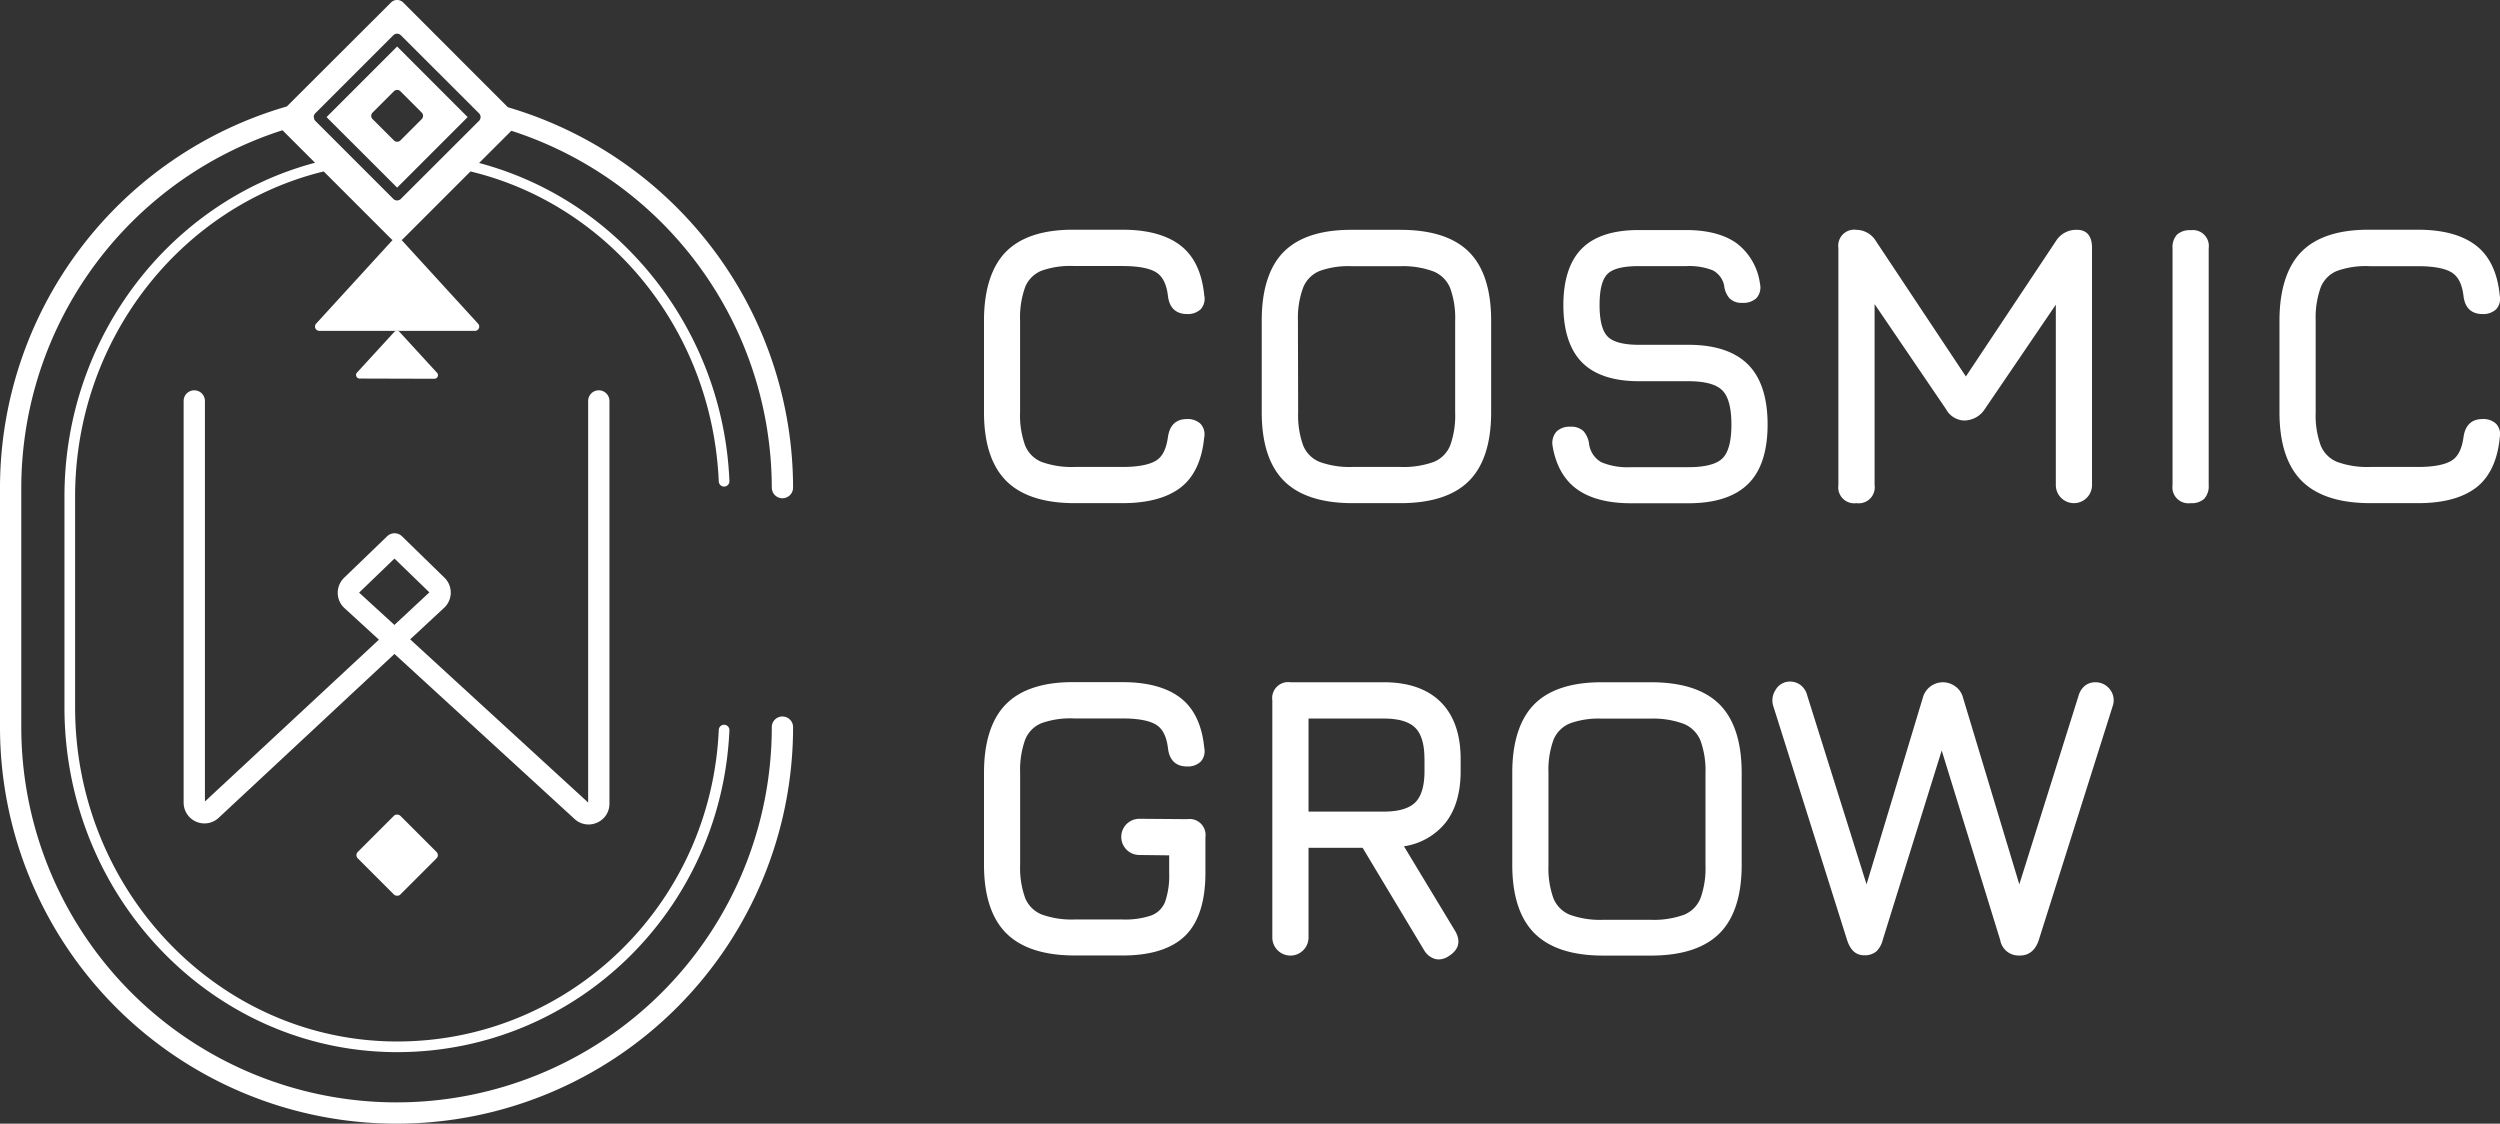 <svg id="Layer_1" data-name="Layer 1" xmlns="http://www.w3.org/2000/svg" viewBox="0 0 469.69 211.11"><rect x="0" y="0" width="469.69" height="211.11" fill="#333333" stroke="none"/><defs><style>.cls-1{fill:#fff;}</style></defs><title>logo</title><path class="cls-1" d="M147,134.61a2,2,0,0,0-2,2,70.5,70.5,0,0,1-141,0v-45A70.6,70.6,0,0,1,53.07,24.47l6.12,6.11c-27,7.14-47.08,32.54-47.08,62.74V132.9c0,35.72,28,64.77,62.5,64.77,33.5,0,60.92-26.56,62.43-60.46a1,1,0,0,0-2-.09c-1.46,32.83-28,58.55-60.43,58.55-33.36,0-60.5-28.16-60.5-62.77V93.32c0-29.69,20-54.61,46.71-61.11L73.46,44.85a1.66,1.66,0,0,0,.3.24L59.39,60.81a.81.81,0,0,0,.6,1.35H89.22a.8.8,0,0,0,.6-1.35L75.45,45.09a1.38,1.38,0,0,0,.3-.24L88.39,32.21c25.86,6.22,45.4,29.57,46.65,58.25a1,1,0,0,0,2-.09,65.55,65.55,0,0,0-19.23-43.75,61.82,61.82,0,0,0-27.8-16l6.06-6.05A70.57,70.57,0,0,1,145,91.61a2,2,0,1,0,4,0A74.59,74.59,0,0,0,95.42,20.15L75.75.47a1.62,1.62,0,0,0-2.29,0L53.89,20A74.61,74.61,0,0,0,0,91.61v45a74.5,74.5,0,0,0,149,0A2,2,0,0,0,147,134.61ZM73.9,6.62a1,1,0,0,1,1.41,0L90,21.29a1,1,0,0,1,0,1.41L75.31,37.37a1,1,0,0,1-1.41,0L59.23,22.7a1,1,0,0,1-.2-.3c0-.16-.06-.31-.08-.47a1,1,0,0,1,.28-.64Z"/><path class="cls-1" d="M110.58,154.9a3.92,3.92,0,0,0,1.59-.34A3.85,3.85,0,0,0,114.5,151V75.33a2,2,0,1,0-4,0v75.45L77.06,120.12l6.46-6a3.91,3.91,0,0,0,0-5.57l-8-7.8a2,2,0,0,0-2.78,0l-8,7.71a4,4,0,0,0-1.29,2.89,3.9,3.9,0,0,0,1.27,2.9l6.47,5.93L38.5,150.58V75.33a2,2,0,0,0-4,0v75.46a3.91,3.91,0,0,0,6.61,2.83l33-30.76,33.83,31A3.86,3.86,0,0,0,110.58,154.9ZM74.1,117.41l-6.63-6.07,6.64-6.4,6.56,6.35Z"/><rect class="cls-1" x="68.95" y="155.01" width="11.31" height="11.31" rx="0.84" transform="translate(-91.75 99.81) rotate(-45)"/><path class="cls-1" d="M87.86,22,74.61,8.74,61.35,22,74.61,35.25ZM70,22.38a.87.87,0,0,1,0-1.23l4-4a.87.87,0,0,1,1.23,0l4,4a.87.87,0,0,1,0,1.23l-4,4a.87.87,0,0,1-1.23,0Z"/><path class="cls-1" d="M81.58,71.16A.67.67,0,0,0,82.07,70l-7-7.63a.67.67,0,0,0-1,0l-7,7.63a.67.67,0,0,0,.5,1.12Z"/><path class="cls-1" d="M201.9,94.53h9c4.74,0,8.41-1,10.92-2.94s4-5.11,4.41-9.35a2.94,2.94,0,0,0-.67-2.61,3.51,3.51,0,0,0-2.58-.9c-2,0-3.23,1.13-3.55,3.37s-1,3.68-2.26,4.45-3.4,1.18-6.27,1.18h-9a16.62,16.62,0,0,1-6.2-.94,5.62,5.62,0,0,1-3.11-3.11,16.62,16.62,0,0,1-.94-6.2V60.23a16.93,16.93,0,0,1,.94-6.26,5.56,5.56,0,0,1,3.09-3.11,16.12,16.12,0,0,1,6.15-.88h9.07c2.87,0,5,.39,6.27,1.16s2,2.26,2.26,4.47S220.94,59,223,59a3.51,3.51,0,0,0,2.58-.9,2.93,2.93,0,0,0,.67-2.6c-.41-4.23-1.89-7.37-4.41-9.34s-6.18-3-10.92-3h-9.37c-5.59,0-9.8,1.38-12.51,4.1s-4.17,7.13-4.17,12.95V77.48c0,5.77,1.41,10.1,4.18,12.87S196.14,94.53,201.9,94.53Z"/><path class="cls-1" d="M263.1,43.18h-9.3c-5.59,0-9.81,1.37-12.55,4.07s-4.2,7.09-4.2,12.9V77.48c0,5.77,1.41,10.1,4.18,12.87s7.11,4.18,12.87,4.18h9c5.8,0,10.13-1.41,12.89-4.18s4.16-7.1,4.16-12.87V60.23c0-5.79-1.4-10.13-4.16-12.89S268.9,43.18,263.1,43.18Zm-19.25,17a16.4,16.4,0,0,1,1-6.2,5.62,5.62,0,0,1,3.13-3.09,15.84,15.84,0,0,1,5.87-.88h9.29a16.45,16.45,0,0,1,6.21,1,5.72,5.72,0,0,1,3.11,3.13,16.54,16.54,0,0,1,.93,6.17V77.48a16.61,16.61,0,0,1-.93,6.2,5.62,5.62,0,0,1-3.11,3.11,16.68,16.68,0,0,1-6.21.94h-9a16.62,16.62,0,0,1-6.2-.94,5.62,5.62,0,0,1-3.11-3.11,16.62,16.62,0,0,1-.94-6.2Z"/><path class="cls-1" d="M317.22,64.78h-9.3c-2.92,0-4.9-.53-5.9-1.57s-1.5-3-1.5-5.91.49-4.79,1.46-5.8S304.93,50,307.84,50h8.93a12,12,0,0,1,5,.78,4.15,4.15,0,0,1,2.15,2.83,4.4,4.4,0,0,0,1,2.42,3.21,3.21,0,0,0,2.43.87A3.58,3.58,0,0,0,330,56a3,3,0,0,0,.66-2.67,11.42,11.42,0,0,0-4.39-7.63c-2.3-1.64-5.49-2.48-9.5-2.48h-8.93c-4.77,0-8.36,1.17-10.66,3.49s-3.46,5.89-3.46,10.63,1.18,8.39,3.5,10.74,5.92,3.54,10.7,3.54h9.3c3.06,0,5.2.57,6.35,1.71s1.72,3.3,1.72,6.44-.56,5.22-1.67,6.33-3.26,1.67-6.4,1.67h-10.8a12.72,12.72,0,0,1-5.57-.93,4.65,4.65,0,0,1-2.29-3.36A4.53,4.53,0,0,0,297.5,81a3.33,3.33,0,0,0-2.48-.83,3.53,3.53,0,0,0-2.58.9,3.26,3.26,0,0,0-.75,2.7c.61,3.65,2.16,6.39,4.59,8.14s5.83,2.64,10.14,2.64h10.8c5,0,8.76-1.22,11.2-3.62s3.67-6.16,3.67-11.18-1.24-8.84-3.69-11.28S322.19,64.78,317.22,64.78Z"/><path class="cls-1" d="M348.79,94.53a3,3,0,0,0,3.4-3.4v-34l13.42,19.74A4.06,4.06,0,0,0,368.89,79a4.63,4.63,0,0,0,4-2.13l13.35-19.63V91.13a3.4,3.4,0,1,0,6.8,0V46.58c0-2.81-1.53-3.4-2.8-3.4a4.47,4.47,0,0,0-4,2.14L369.34,70.73,352.45,45.31a4.35,4.35,0,0,0-3.66-2.13,3,3,0,0,0-3.4,3.4V91.13A3,3,0,0,0,348.79,94.53Z"/><path class="cls-1" d="M411.57,43.25a3.53,3.53,0,0,0-2.56.83,3.46,3.46,0,0,0-.84,2.57V91.13a3,3,0,0,0,3.4,3.4,3.46,3.46,0,0,0,2.57-.84,3.53,3.53,0,0,0,.82-2.56V46.65a3,3,0,0,0-3.39-3.4Z"/><path class="cls-1" d="M466.39,78.73c-2,0-3.23,1.13-3.55,3.37s-1,3.68-2.26,4.45-3.4,1.18-6.27,1.18h-9a16.62,16.62,0,0,1-6.2-.94A5.62,5.62,0,0,1,436,83.68a16.62,16.62,0,0,1-.94-6.2V60.23A16.93,16.93,0,0,1,436,54a5.56,5.56,0,0,1,3.09-3.11,16.08,16.08,0,0,1,6.15-.88h9.07c2.87,0,5,.39,6.27,1.16s2,2.26,2.26,4.47S464.35,59,466.39,59a3.51,3.51,0,0,0,2.58-.9,2.93,2.93,0,0,0,.67-2.6c-.41-4.23-1.89-7.37-4.41-9.34s-6.18-3-10.92-3h-9.37c-5.59,0-9.8,1.38-12.51,4.1s-4.17,7.13-4.17,12.95V77.48c0,5.77,1.41,10.1,4.18,12.87s7.11,4.18,12.87,4.18h9c4.74,0,8.41-1,10.92-2.94s4-5.11,4.41-9.35a2.94,2.94,0,0,0-.67-2.61A3.51,3.51,0,0,0,466.39,78.73Z"/><path class="cls-1" d="M223.06,153.9l-9-.07a3.4,3.4,0,0,0,0,6.8l5.6.07V164a15.16,15.16,0,0,1-.76,5.42,4.5,4.5,0,0,1-2.62,2.58,15.3,15.3,0,0,1-5.37.75h-9a16.62,16.62,0,0,1-6.2-.94,5.62,5.62,0,0,1-3.11-3.11,16.62,16.62,0,0,1-.94-6.2V145.23a16.93,16.93,0,0,1,.94-6.26,5.56,5.56,0,0,1,3.09-3.11,16.12,16.12,0,0,1,6.15-.88h9.07c2.87,0,5,.39,6.27,1.16s2,2.26,2.26,4.47S220.94,144,223,144a3.51,3.51,0,0,0,2.58-.9,2.93,2.93,0,0,0,.67-2.6c-.41-4.23-1.89-7.37-4.41-9.34s-6.18-3-10.92-3h-9.07c-5.71-.06-10.05,1.33-12.81,4.1s-4.17,7.13-4.17,12.95v17.25c0,5.77,1.41,10.1,4.18,12.87s7.11,4.18,12.87,4.18h9c5.3,0,9.26-1.26,11.77-3.73s3.78-6.45,3.78-11.82V157.3A3,3,0,0,0,223.06,153.9Z"/><path class="cls-1" d="M260,128.18H242.44a3,3,0,0,0-3.4,3.4v44.55a3.4,3.4,0,0,0,6.8,0V159.28H256l11.55,19.23a3.57,3.57,0,0,0,2.06,1.65,2.74,2.74,0,0,0,.7.09,3.42,3.42,0,0,0,1.86-.61c1.88-1.18,2.31-2.73,1.29-4.61L263.77,159a12.37,12.37,0,0,0,7.82-4.44c1.87-2.39,2.83-5.64,2.83-9.66V142.6c0-4.62-1.26-8.22-3.73-10.69S264.61,128.18,260,128.18Zm7.63,14.42v2.25c0,2.77-.58,4.76-1.73,5.9s-3.13,1.73-5.9,1.73H245.84V135H260c2.77,0,4.75.59,5.9,1.74S267.62,139.86,267.62,142.6Z"/><path class="cls-1" d="M310.17,128.18h-9.31c-5.59,0-9.81,1.37-12.54,4.07s-4.2,7.09-4.2,12.9v17.33c0,5.77,1.4,10.1,4.18,12.87s7.1,4.18,12.87,4.18h9c5.79,0,10.12-1.41,12.89-4.18s4.16-7.1,4.16-12.87V145.23c0-5.79-1.4-10.13-4.16-12.89S316,128.18,310.17,128.18Zm-19.25,17a16.43,16.43,0,0,1,.95-6.2,5.62,5.62,0,0,1,3.13-3.09,15.84,15.84,0,0,1,5.87-.88h9.3a16.43,16.43,0,0,1,6.2,1,5.72,5.72,0,0,1,3.11,3.13,16.52,16.52,0,0,1,.94,6.17v17.25a16.58,16.58,0,0,1-.94,6.2,5.62,5.62,0,0,1-3.11,3.11,16.62,16.62,0,0,1-6.2.94h-9a16.68,16.68,0,0,1-6.21-.94,5.62,5.62,0,0,1-3.11-3.11,16.64,16.64,0,0,1-.93-6.2Z"/><path class="cls-1" d="M393.6,128.18a3.08,3.08,0,0,0-1.81.59,3.66,3.66,0,0,0-1.27,1.91l-11.14,35.47L368.8,131.06a3.71,3.71,0,0,0-1.54-2.17,3.9,3.9,0,0,0-6,2.17l-10.58,35.09-11.14-35.47a3.57,3.57,0,0,0-1.29-2,3.26,3.26,0,0,0-1.87-.63,3.08,3.08,0,0,0-2.78,1.55,3.55,3.55,0,0,0-.46,3l13.88,44c.61,1.9,1.67,2.87,3.16,2.87a3.39,3.39,0,0,0,2.36-.74,4.48,4.48,0,0,0,1.18-2.14L364.8,141l11,35.64a3.49,3.49,0,0,0,3.54,2.88h.15c1.72,0,2.91-1,3.54-2.88l13.88-43.94a3.31,3.31,0,0,0-.49-3.16A3.4,3.4,0,0,0,393.6,128.18Z"/></svg>